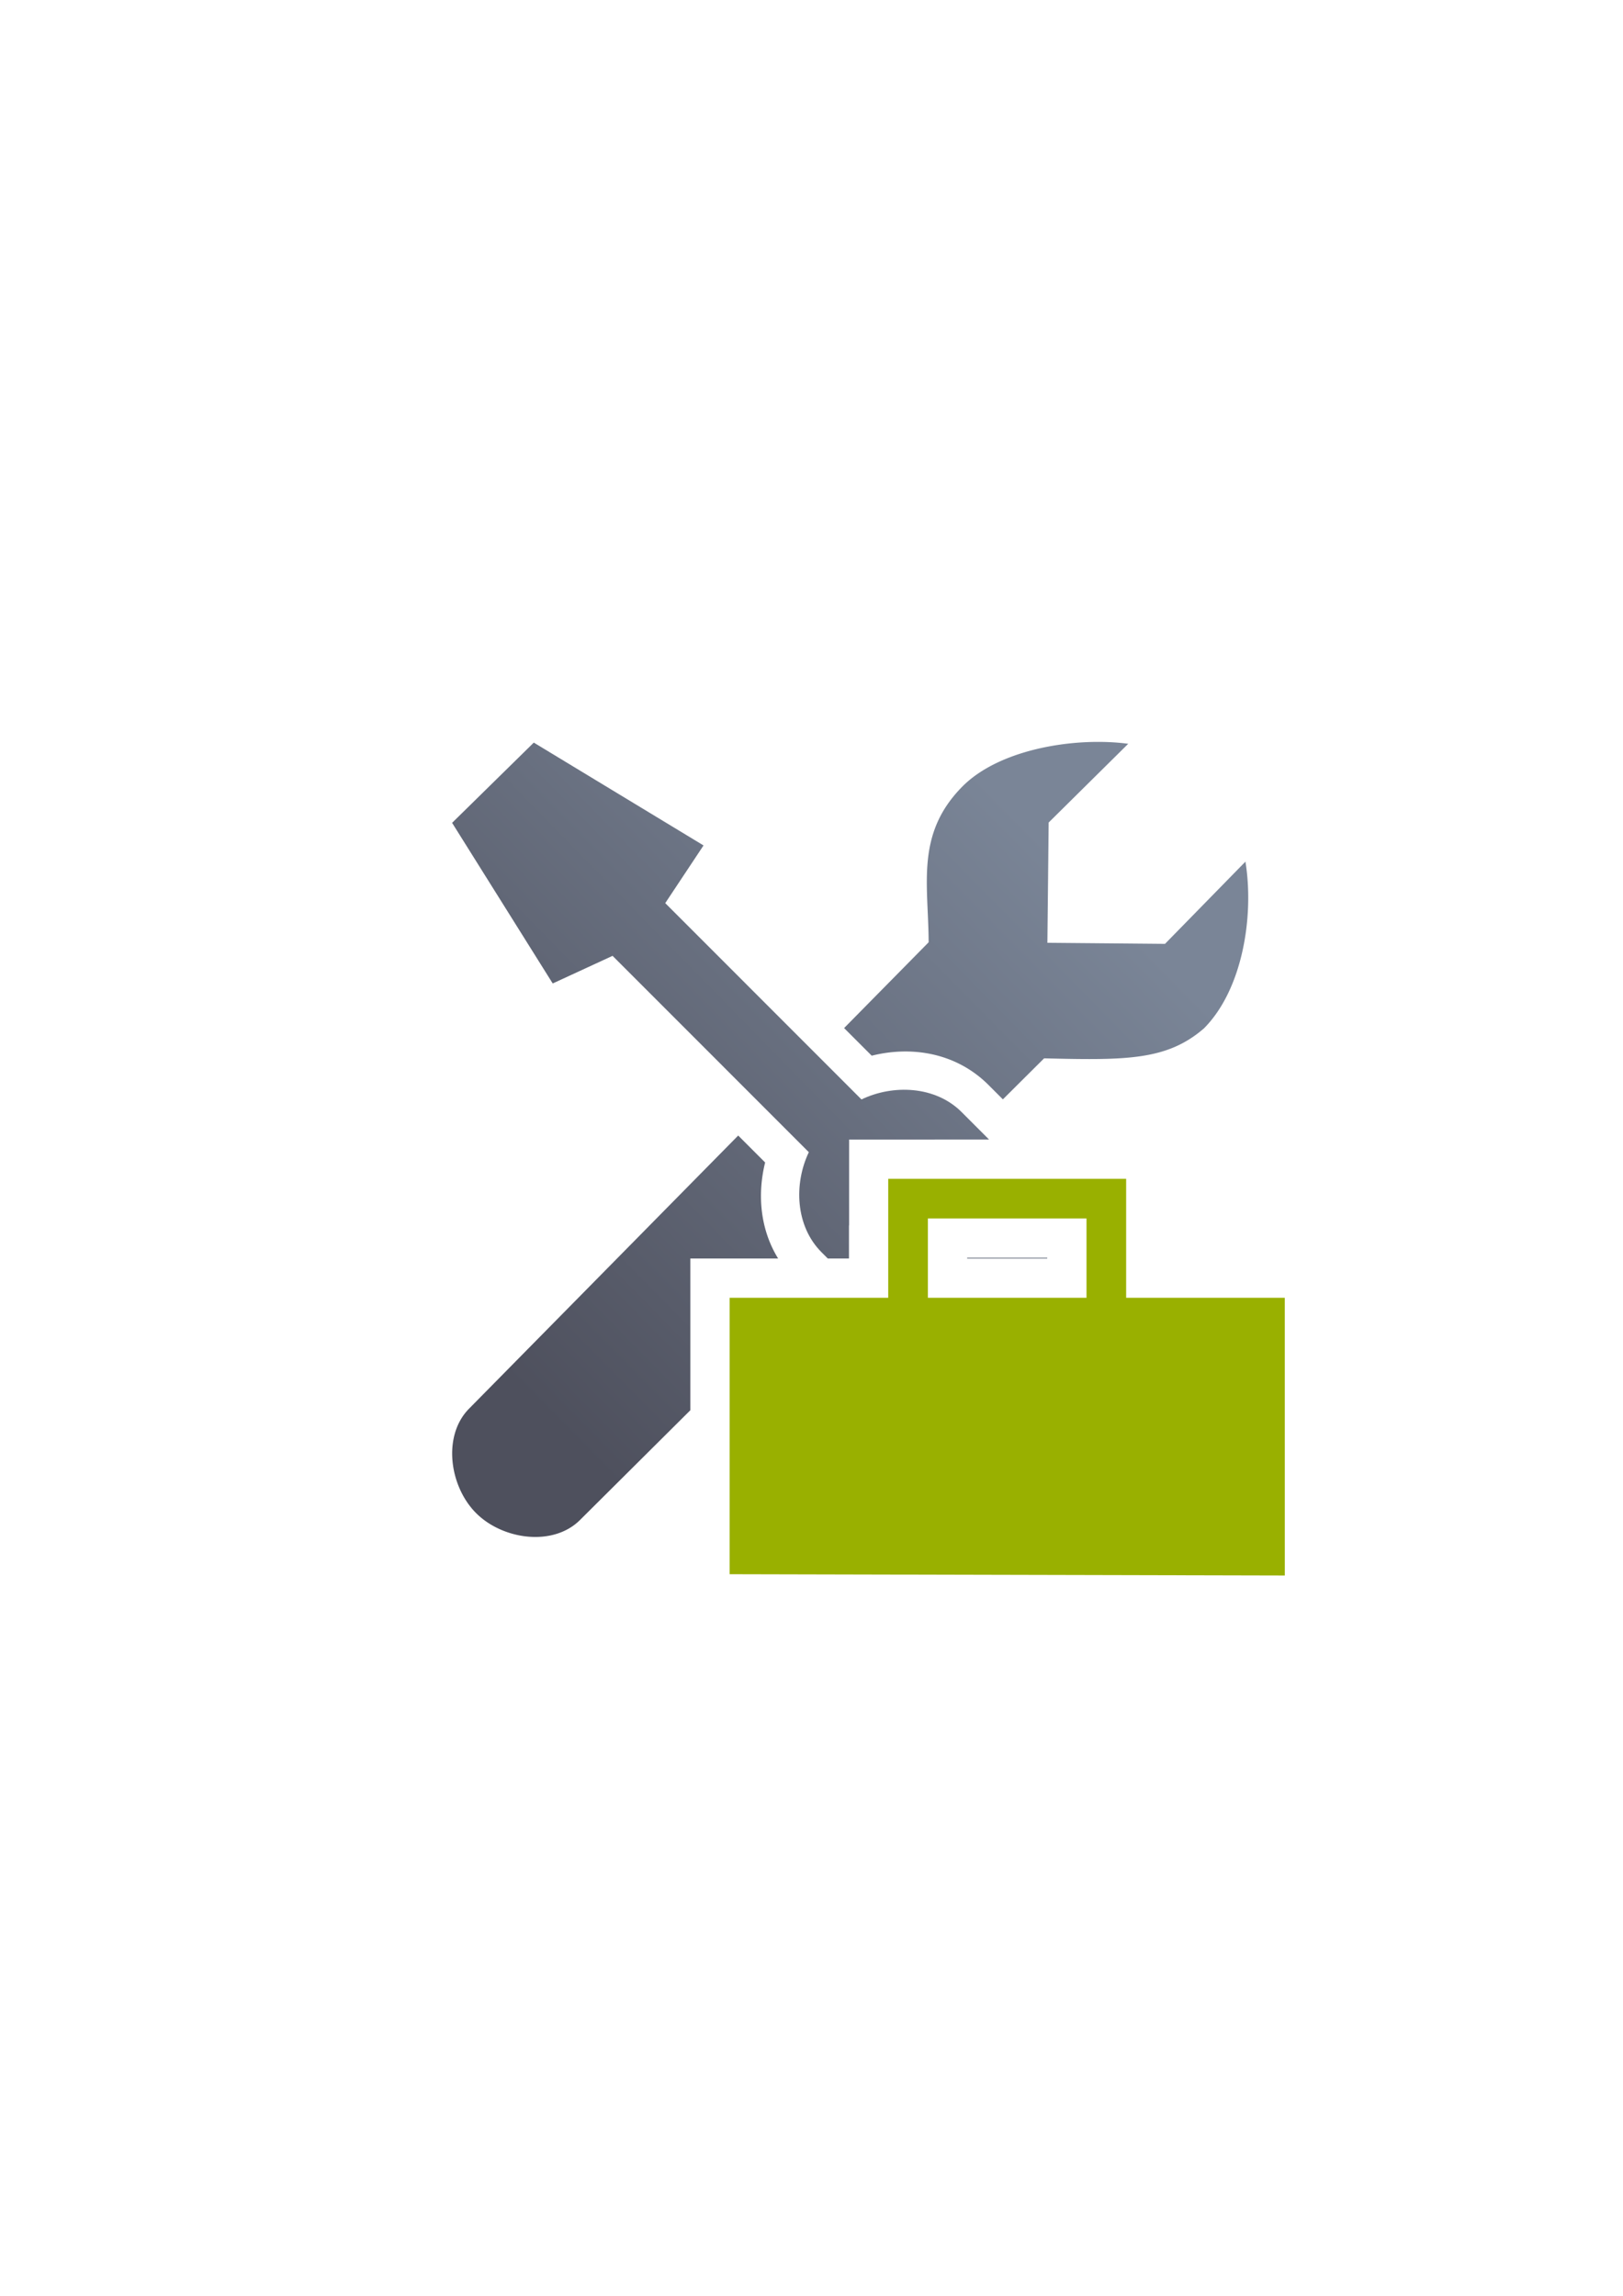 <?xml version="1.0" encoding="UTF-8" standalone="no"?>
<!-- Created with Inkscape (http://www.inkscape.org/) -->

<svg
   xmlns:dc="http://purl.org/dc/elements/1.1/"
   xmlns:cc="http://creativecommons.org/ns#"
   xmlns:rdf="http://www.w3.org/1999/02/22-rdf-syntax-ns#"
   xmlns:svg="http://www.w3.org/2000/svg"
   xmlns="http://www.w3.org/2000/svg"
   xmlns:xlink="http://www.w3.org/1999/xlink"
   xmlns:sodipodi="http://sodipodi.sourceforge.net/DTD/sodipodi-0.dtd"
   xmlns:inkscape="http://www.inkscape.org/namespaces/inkscape"
   width="210mm"
   height="297mm"
   viewBox="0 0 744.094 1052.362"
   id="svg2"
   version="1.1"
   inkscape:version="0.91 r13725"
   inkscape:export-xdpi="4.9507661"
   inkscape:export-ydpi="4.9507661"
   sodipodi:docname="manage-employees.svg"
   inkscape:export-filename="D:\Dokumente\Arbeit\RRZE\github\bicons\22x22\actions\manage-employees.png">
  <defs
     id="defs4">
    <linearGradient
       id="linearGradient2224">
      <stop
         id="stop2226"
         offset="0"
         style="stop-color:#7c7c7c;stop-opacity:1;" />
      <stop
         id="stop2228"
         offset="1"
         style="stop-color:#b8b8b8;stop-opacity:1;" />
    </linearGradient>
    <linearGradient
       id="linearGradient15218">
      <stop
         id="stop15220"
         offset="0"
         style="stop-color:#eeeeef;stop-opacity:1;" />
      <stop
         id="stop2736"
         offset="0.599"
         style="stop-color:#d3d7cf;stop-opacity:1;" />
      <stop
         id="stop2738"
         offset="0.828"
         style="stop-color:#ffffff;stop-opacity:1;" />
      <stop
         id="stop15222"
         offset="1"
         style="stop-color:#d3d7cf;stop-opacity:1;" />
    </linearGradient>
    <pattern
       y="0"
       x="0"
       height="6"
       width="6"
       patternUnits="userSpaceOnUse"
       id="EMFhbasepattern" />
    <linearGradient
       inkscape:collect="always"
       xlink:href="#linearGradient4167"
       id="linearGradient4245"
       x1="255"
       y1="667.362"
       x2="513"
       y2="415.362"
       gradientUnits="userSpaceOnUse"
       gradientTransform="matrix(0.967,0,0,0.958,15.295,20.897)" />
    <linearGradient
       inkscape:collect="always"
       id="linearGradient4167">
      <stop
         style="stop-color:#4e505d;stop-opacity:1;"
         offset="0"
         id="stop4169" />
      <stop
         style="stop-color:#7a8597;stop-opacity:1"
         offset="1"
         id="stop4171" />
    </linearGradient>
    <linearGradient
       inkscape:collect="always"
       xlink:href="#linearGradient4167"
       id="linearGradient4247"
       x1="255"
       y1="667.362"
       x2="513"
       y2="415.362"
       gradientUnits="userSpaceOnUse"
       gradientTransform="matrix(0.916,0,0,0.914,39.867,51.91)" />
  </defs>
  <sodipodi:namedview
     id="base"
     pagecolor="#ffffff"
     bordercolor="#666666"
     borderopacity="1.0"
     inkscape:pageopacity="0.0"
     inkscape:pageshadow="2"
     inkscape:zoom="1.4142136"
     inkscape:cx="474.83732"
     inkscape:cy="484.67876"
     inkscape:document-units="px"
     inkscape:current-layer="layer1"
     showgrid="false"
     showguides="true"
     inkscape:guide-bbox="true"
     inkscape:window-width="1600"
     inkscape:window-height="837"
     inkscape:window-x="-4"
     inkscape:window-y="-4"
     inkscape:window-maximized="1"
     inkscape:snap-bbox="true"
     inkscape:bbox-paths="true"
     inkscape:bbox-nodes="true">
    <sodipodi:guide
       position="315.536,730.179"
       orientation="0,1"
       id="guide3338" />
    <sodipodi:guide
       position="351.25,330.179"
       orientation="0,1"
       id="guide3340" />
    <sodipodi:guide
       position="189.107,408.839"
       orientation="1,0"
       id="guide3344" />
    <inkscape:grid
       type="xygrid"
       id="grid3440" />
    <sodipodi:guide
       position="0,0"
       orientation="0,1"
       id="guide3405" />
    <sodipodi:guide
       position="0,0"
       orientation="0,1"
       id="guide3409" />
    <sodipodi:guide
       position="589.045,378.302"
       orientation="1,0"
       id="guide3411" />
  </sodipodi:namedview>
  <g
     inkscape:label="Ebene 1"
     inkscape:groupmode="layer"
     id="layer1">
    <g
       id="g4201">
      <path
         id="rect4183"
         d="M 502.775 340.074 C 480.788 340.202 455.314 346.423 441.334 360.416 C 419.671 382.194 425.646 405.248 425.756 431.922 L 386.996 471.25 L 399.656 483.914 C 417.77 479.377 438.296 482.424 453.232 497.367 L 459.787 503.926 L 478.695 485.121 C 516.501 486.056 535.025 486.055 551.977 471.389 C 569.787 453.474 575.086 419.616 570.941 394.66 L 570.943 395.014 L 534.119 432.65 L 480.197 432.162 L 480.777 377.031 L 517.256 340.938 C 512.737 340.339 507.849 340.045 502.775 340.074 z M 414.826 517.186 C 410.635 517.096 406.275 517.94 402.539 519.736 A 17.502 17.502 0 0 1 385.541 518.701 A 17.502 17.502 0 0 1 386.613 535.686 C 382.533 544.229 383.421 556.03 389.008 561.619 L 389.225 561.836 L 389.225 558.523 L 389.225 540.344 L 389.225 522.344 L 428.711 522.344 L 428.479 522.111 C 425.676 519.308 421.326 517.687 416.609 517.281 C 416.02 517.23 415.425 517.198 414.826 517.186 z M 338.445 520.51 L 215.025 645.736 C 202.782 658.159 206.031 681.303 218.244 693.553 C 230.457 705.802 253.53 709.057 265.896 696.758 L 316.504 646.428 L 316.504 576.883 L 356.75 576.883 C 348.431 563.399 347.181 547.357 350.789 532.855 L 338.445 520.51 z "
         style="opacity:1;fill:url(#linearGradient4245);fill-opacity:1;stroke:none;stroke-width:2;stroke-linecap:butt;stroke-linejoin:round;stroke-miterlimit:4;stroke-dasharray:none;stroke-opacity:1" />
      <path
         id="rect4172"
         d="M 244.723 340.398 L 207.275 377.178 L 253.402 450.801 L 280.844 438.141 L 370.822 528.145 C 363.918 542.601 364.63 561.986 376.631 573.992 L 379.52 576.883 L 389.225 576.883 L 389.225 558.523 L 389.225 540.344 L 389.225 522.344 L 453.453 522.344 L 440.855 509.74 C 428.833 497.713 409.419 497.011 394.955 503.965 L 304.994 413.979 L 322.545 387.535 L 244.723 340.398 z M 443.404 576.523 L 443.404 576.883 L 480.125 576.883 L 480.125 576.523 L 443.404 576.523 z M 415.506 612.883 L 495.697 693.109 C 501.697 699.112 509.141 702.739 516.889 704.014 L 529.338 704.043 C 537.147 702.794 544.655 699.156 550.699 693.109 L 559.92 683.883 C 566.301 677.499 569.999 669.483 571.035 661.203 L 571.033 651.523 C 569.995 643.248 566.298 635.238 559.92 628.857 L 543.953 612.883 L 516.125 612.883 L 498.305 612.883 L 425.225 612.883 L 415.506 612.883 z "
         style="opacity:1;fill:url(#linearGradient4247);fill-opacity:1;stroke:none;stroke-width:2;stroke-linecap:butt;stroke-linejoin:round;stroke-miterlimit:4;stroke-dasharray:none;stroke-opacity:1" />
      <path
         id="rect4250"
         d="m 189.107,322.184 399.938,0 0,399.929 -399.938,0 z"
         style="color:#000000;clip-rule:nonzero;display:inline;overflow:visible;visibility:visible;opacity:1;isolation:auto;mix-blend-mode:normal;color-interpolation:sRGB;color-interpolation-filters:linearRGB;solid-color:#000000;solid-opacity:1;fill:none;fill-opacity:1;fill-rule:evenodd;stroke:none;stroke-width:35;stroke-linecap:butt;stroke-linejoin:round;stroke-miterlimit:4;stroke-dasharray:none;stroke-dashoffset:0;stroke-opacity:1;color-rendering:auto;image-rendering:auto;shape-rendering:auto;text-rendering:auto;enable-background:accumulate"
         inkscape:connector-curvature="0" />
      <path
         sodipodi:nodetypes="cccccccccccccccc"
         inkscape:connector-curvature="0"
         style="opacity:1;fill:#99b000;fill-opacity:1;stroke:none;stroke-width:50;stroke-linejoin:miter;stroke-miterlimit:4;stroke-dasharray:none;stroke-dashoffset:0;stroke-opacity:1"
         d="m 407.225,540.344 0,18.18 0,36.359 -72.721,0 0,126.705 254.54,0.596 -0.022,-127.301 -72.718,-4e-5 0,-36.359 0,-18.18 z m 18.18,18.18 72.721,0 0,36.359 -72.721,0 z"
         id="path4310" />
    </g>
  </g>
</svg>
